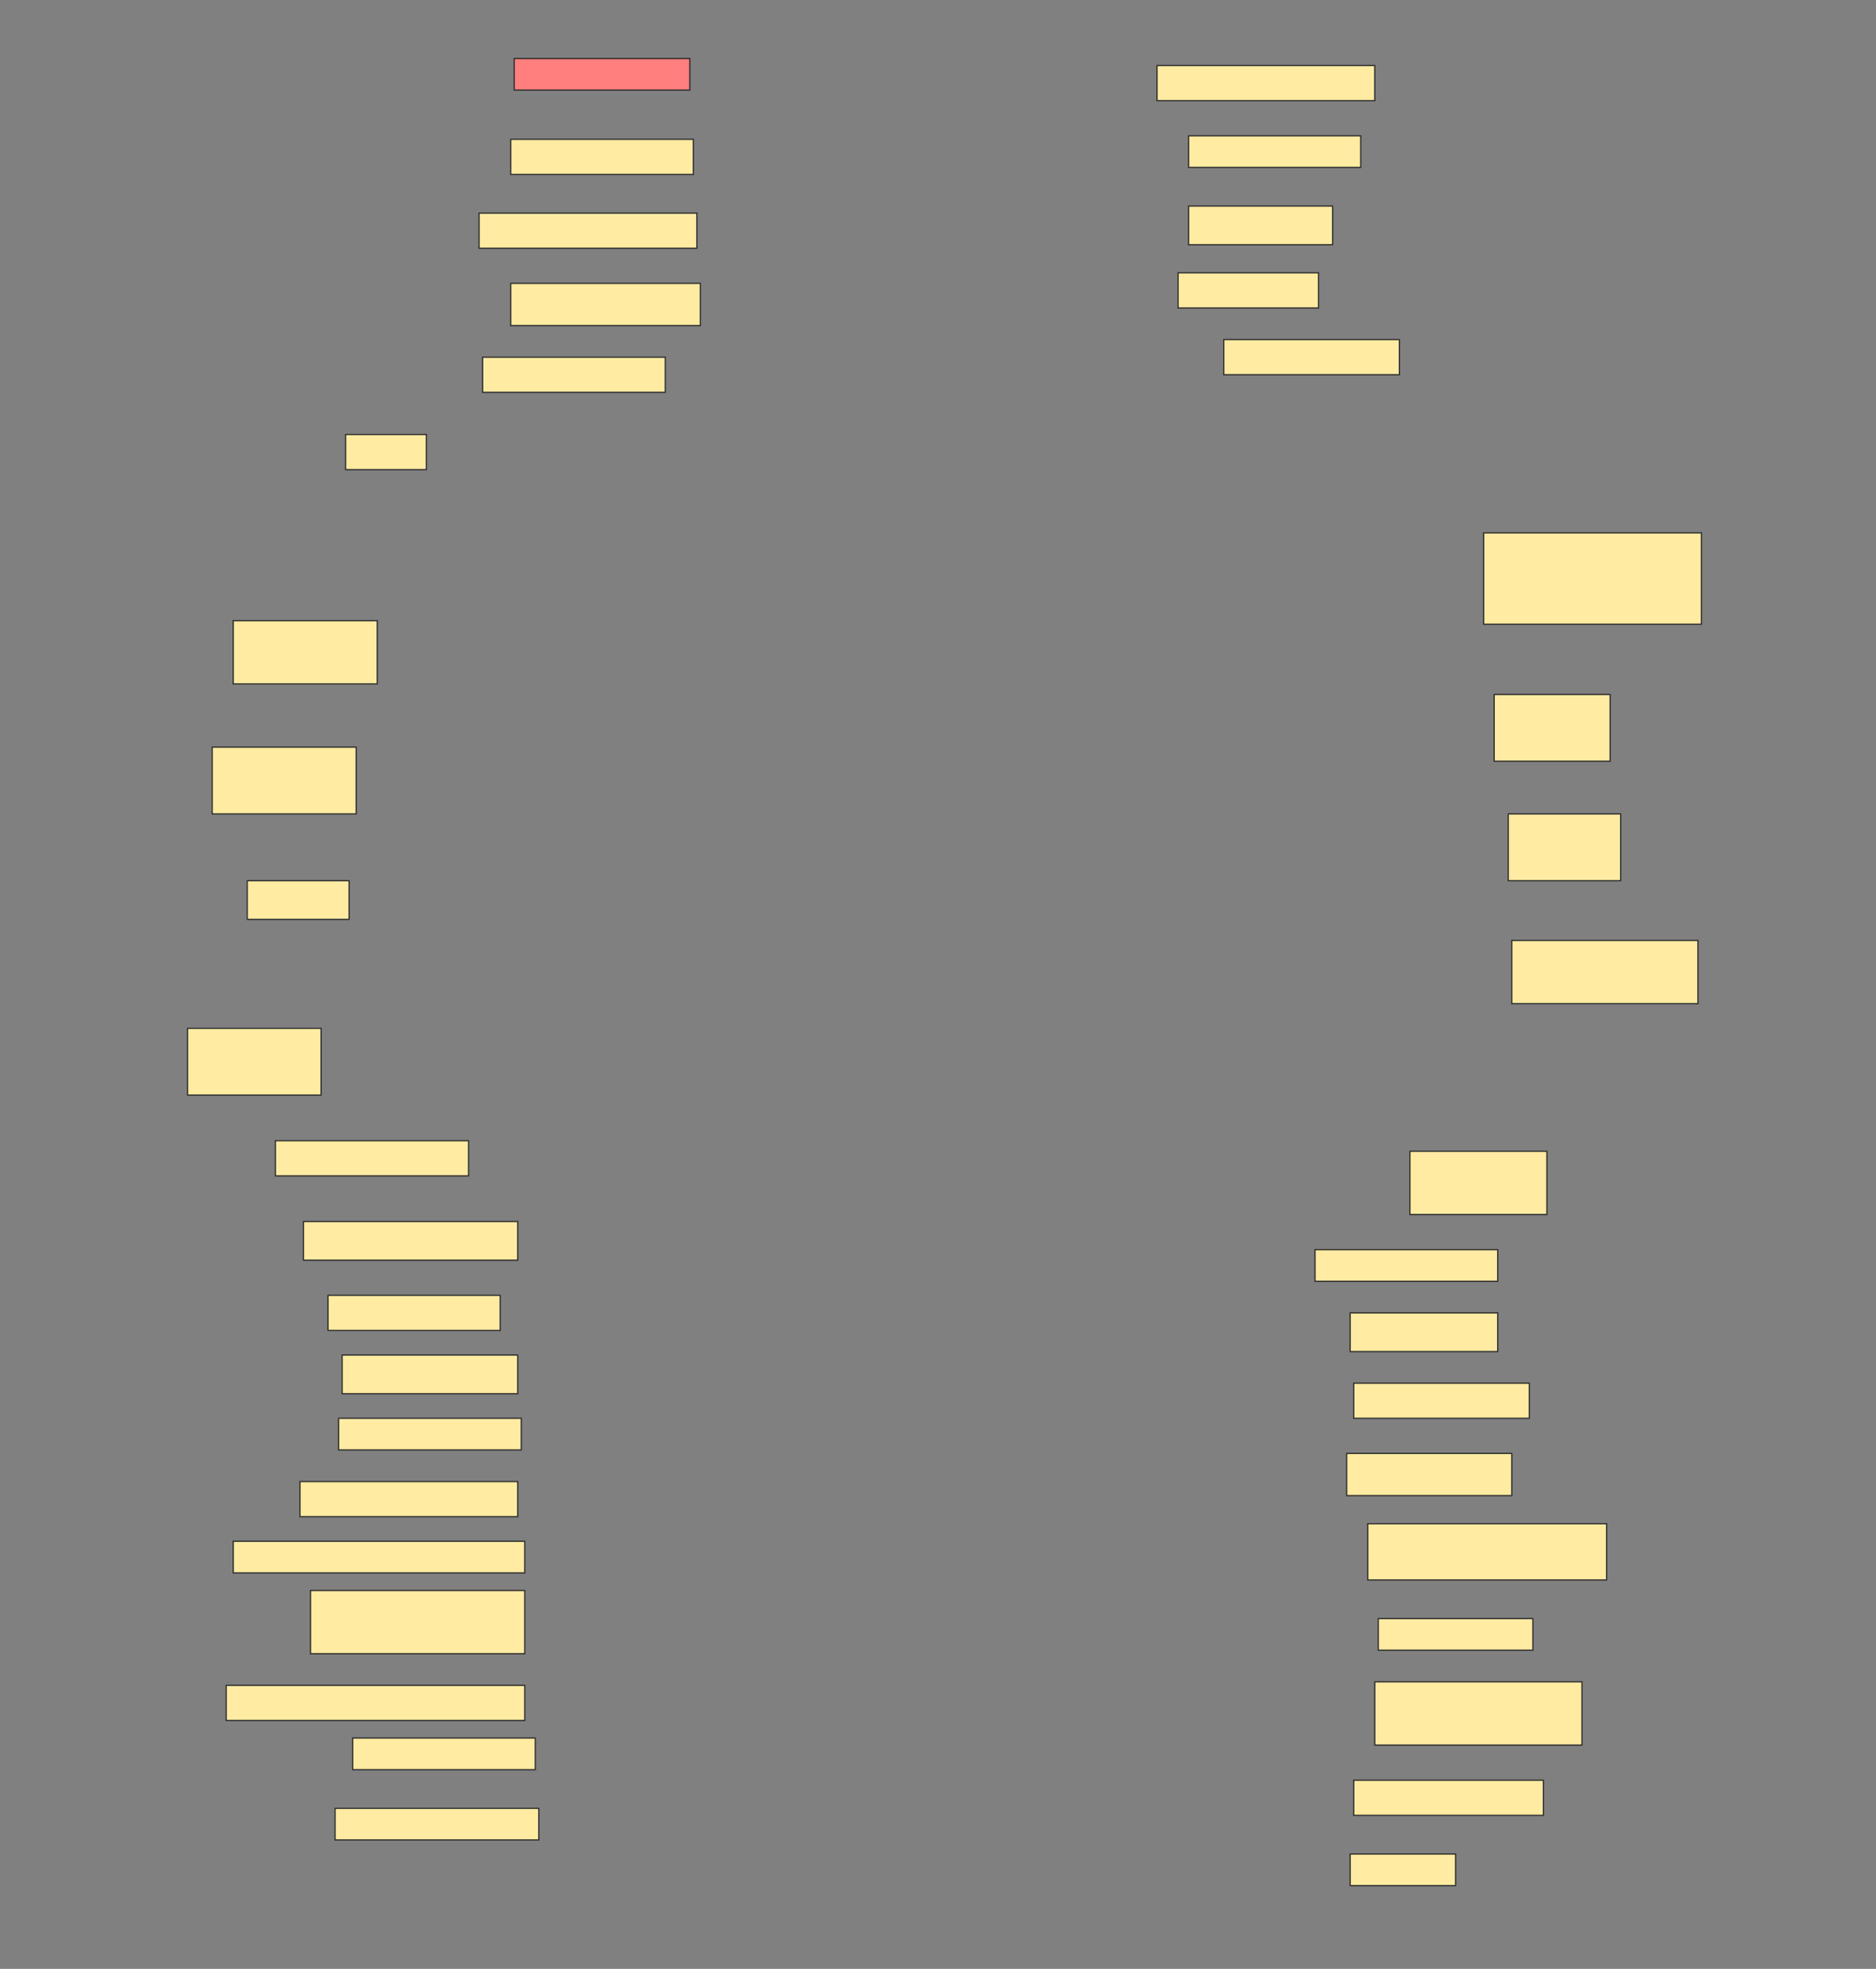 <svg height="1601" width="1526" xmlns="http://www.w3.org/2000/svg">
 <rect width="100%" height="100%" fill="#808080" stroke="none"/>
 <!-- Created with Image Occlusion Enhanced -->
 <g>
  <title>Labels</title>
 </g>
 <g>
  <title>Masks</title>
  <rect class="qshape" fill="#FF7E7E" height="25.714" id="b92444d8628e496bb27897afc5c869ba-ao-1" stroke="#2D2D2D" width="142.857" x="418.286" y="47.572"/>
  <rect fill="#FFEBA2" height="28.571" id="b92444d8628e496bb27897afc5c869ba-ao-2" stroke="#2D2D2D" width="177.143" x="941.143" y="53.286"/>
  <rect fill="#FFEBA2" height="28.571" id="b92444d8628e496bb27897afc5c869ba-ao-3" stroke="#2D2D2D" width="148.571" x="415.429" y="113.286"/>
  <rect fill="#FFEBA2" height="25.714" id="b92444d8628e496bb27897afc5c869ba-ao-4" stroke="#2D2D2D" width="140" x="966.857" y="110.429"/>
  <rect fill="#FFEBA2" height="28.571" id="b92444d8628e496bb27897afc5c869ba-ao-5" stroke="#2D2D2D" width="177.143" x="389.714" y="173.286"/>
  <rect fill="#FFEBA2" height="31.429" id="b92444d8628e496bb27897afc5c869ba-ao-6" stroke="#2D2D2D" width="117.143" x="966.857" y="167.571"/>
  <rect fill="#FFEBA2" height="34.286" id="b92444d8628e496bb27897afc5c869ba-ao-7" stroke="#2D2D2D" width="154.286" x="415.429" y="230.429"/>
  <rect fill="#FFEBA2" height="28.571" id="b92444d8628e496bb27897afc5c869ba-ao-8" stroke="#2D2D2D" width="114.286" x="958.286" y="221.857"/>
  <rect fill="#FFEBA2" height="28.571" id="b92444d8628e496bb27897afc5c869ba-ao-9" stroke="#2D2D2D" width="142.857" x="995.429" y="276.143"/>
  <rect fill="#FFEBA2" height="28.571" id="b92444d8628e496bb27897afc5c869ba-ao-10" stroke="#2D2D2D" width="148.571" x="392.572" y="290.429"/>
  <rect fill="#FFEBA2" height="28.571" id="b92444d8628e496bb27897afc5c869ba-ao-11" stroke="#2D2D2D" width="65.714" x="281.143" y="353.286"/>
  <rect fill="#FFEBA2" height="74.286" id="b92444d8628e496bb27897afc5c869ba-ao-12" stroke="#2D2D2D" width="177.143" x="1206.857" y="433.286"/>
  <rect fill="#FFEBA2" height="51.429" id="b92444d8628e496bb27897afc5c869ba-ao-13" stroke="#2D2D2D" width="117.143" x="189.714" y="504.714"/>
  <rect fill="#FFEBA2" height="54.286" id="b92444d8628e496bb27897afc5c869ba-ao-14" stroke="#2D2D2D" width="94.286" x="1215.429" y="564.714"/>
  <rect fill="#FFEBA2" height="54.286" id="b92444d8628e496bb27897afc5c869ba-ao-15" stroke="#2D2D2D" width="117.143" x="172.572" y="607.572"/>
  <rect fill="#FFEBA2" height="54.286" id="b92444d8628e496bb27897afc5c869ba-ao-16" stroke="#2D2D2D" width="91.429" x="1226.857" y="661.857"/>
  <rect fill="#FFEBA2" height="31.429" id="b92444d8628e496bb27897afc5c869ba-ao-17" stroke="#2D2D2D" width="82.857" x="201.143" y="716.143"/>
  <rect fill="#FFEBA2" height="51.429" id="b92444d8628e496bb27897afc5c869ba-ao-18" stroke="#2D2D2D" width="151.429" x="1229.714" y="764.714"/>
  <rect fill="#FFEBA2" height="54.286" id="b92444d8628e496bb27897afc5c869ba-ao-19" stroke="#2D2D2D" width="108.571" x="152.572" y="836.143"/>
  <rect fill="#FFEBA2" height="28.571" id="b92444d8628e496bb27897afc5c869ba-ao-20" stroke="#2D2D2D" width="157.143" x="224" y="927.572"/>
  <rect fill="#FFEBA2" height="51.429" id="b92444d8628e496bb27897afc5c869ba-ao-21" stroke="#2D2D2D" width="111.429" x="1146.857" y="936.143"/>
  <rect fill="#FFEBA2" height="31.429" id="b92444d8628e496bb27897afc5c869ba-ao-22" stroke="#2D2D2D" width="174.286" x="246.857" y="993.286"/>
  <rect fill="#FFEBA2" height="25.714" id="b92444d8628e496bb27897afc5c869ba-ao-23" stroke="#2D2D2D" width="148.571" x="1069.714" y="1016.143"/>
  <rect fill="#FFEBA2" height="28.571" id="b92444d8628e496bb27897afc5c869ba-ao-24" stroke="#2D2D2D" width="140" x="266.857" y="1053.286"/>
  <rect fill="#FFEBA2" height="31.429" id="b92444d8628e496bb27897afc5c869ba-ao-25" stroke="#2D2D2D" width="120" x="1098.286" y="1067.572"/>
  <rect fill="#FFEBA2" height="31.429" id="b92444d8628e496bb27897afc5c869ba-ao-26" stroke="#2D2D2D" width="142.857" x="278.286" y="1101.857"/>
  <rect fill="#FFEBA2" height="28.571" id="b92444d8628e496bb27897afc5c869ba-ao-27" stroke="#2D2D2D" width="142.857" x="1101.143" y="1124.714"/>
  <rect fill="#FFEBA2" height="25.714" id="b92444d8628e496bb27897afc5c869ba-ao-28" stroke="#2D2D2D" width="148.571" x="275.429" y="1153.286"/>
  <rect fill="#FFEBA2" height="34.286" id="b92444d8628e496bb27897afc5c869ba-ao-29" stroke="#2D2D2D" width="134.286" x="1095.429" y="1181.857"/>
  <rect fill="#FFEBA2" height="28.571" id="b92444d8628e496bb27897afc5c869ba-ao-30" stroke="#2D2D2D" width="177.143" x="244" y="1204.714"/>
  <rect fill="#FFEBA2" height="45.714" id="b92444d8628e496bb27897afc5c869ba-ao-31" stroke="#2D2D2D" width="194.286" x="1112.572" y="1239"/>
  <rect fill="#FFEBA2" height="25.714" id="b92444d8628e496bb27897afc5c869ba-ao-32" stroke="#2D2D2D" width="237.143" x="189.714" y="1253.286"/>
  <rect fill="#FFEBA2" height="51.429" id="b92444d8628e496bb27897afc5c869ba-ao-33" stroke="#2D2D2D" width="174.286" x="252.572" y="1293.286"/>
  <rect fill="#FFEBA2" height="25.714" id="b92444d8628e496bb27897afc5c869ba-ao-34" stroke="#2D2D2D" width="125.714" x="1121.143" y="1316.143"/>
  <rect fill="#FFEBA2" height="28.571" id="b92444d8628e496bb27897afc5c869ba-ao-35" stroke="#2D2D2D" width="242.857" x="184" y="1370.429"/>
  <rect fill="#FFEBA2" height="51.429" id="b92444d8628e496bb27897afc5c869ba-ao-36" stroke="#2D2D2D" width="168.571" x="1118.286" y="1367.572"/>
  <rect fill="#FFEBA2" height="25.714" id="b92444d8628e496bb27897afc5c869ba-ao-37" stroke="#2D2D2D" width="148.571" x="286.857" y="1413.286"/>
  <rect fill="#FFEBA2" height="28.571" id="b92444d8628e496bb27897afc5c869ba-ao-38" stroke="#2D2D2D" width="154.286" x="1101.143" y="1447.572"/>
  <rect fill="#FFEBA2" height="25.714" id="b92444d8628e496bb27897afc5c869ba-ao-39" stroke="#2D2D2D" width="165.714" x="272.572" y="1470.429"/>
  <rect fill="#FFEBA2" height="25.714" id="b92444d8628e496bb27897afc5c869ba-ao-40" stroke="#2D2D2D" width="85.714" x="1098.286" y="1507.572"/>
 </g>
</svg>